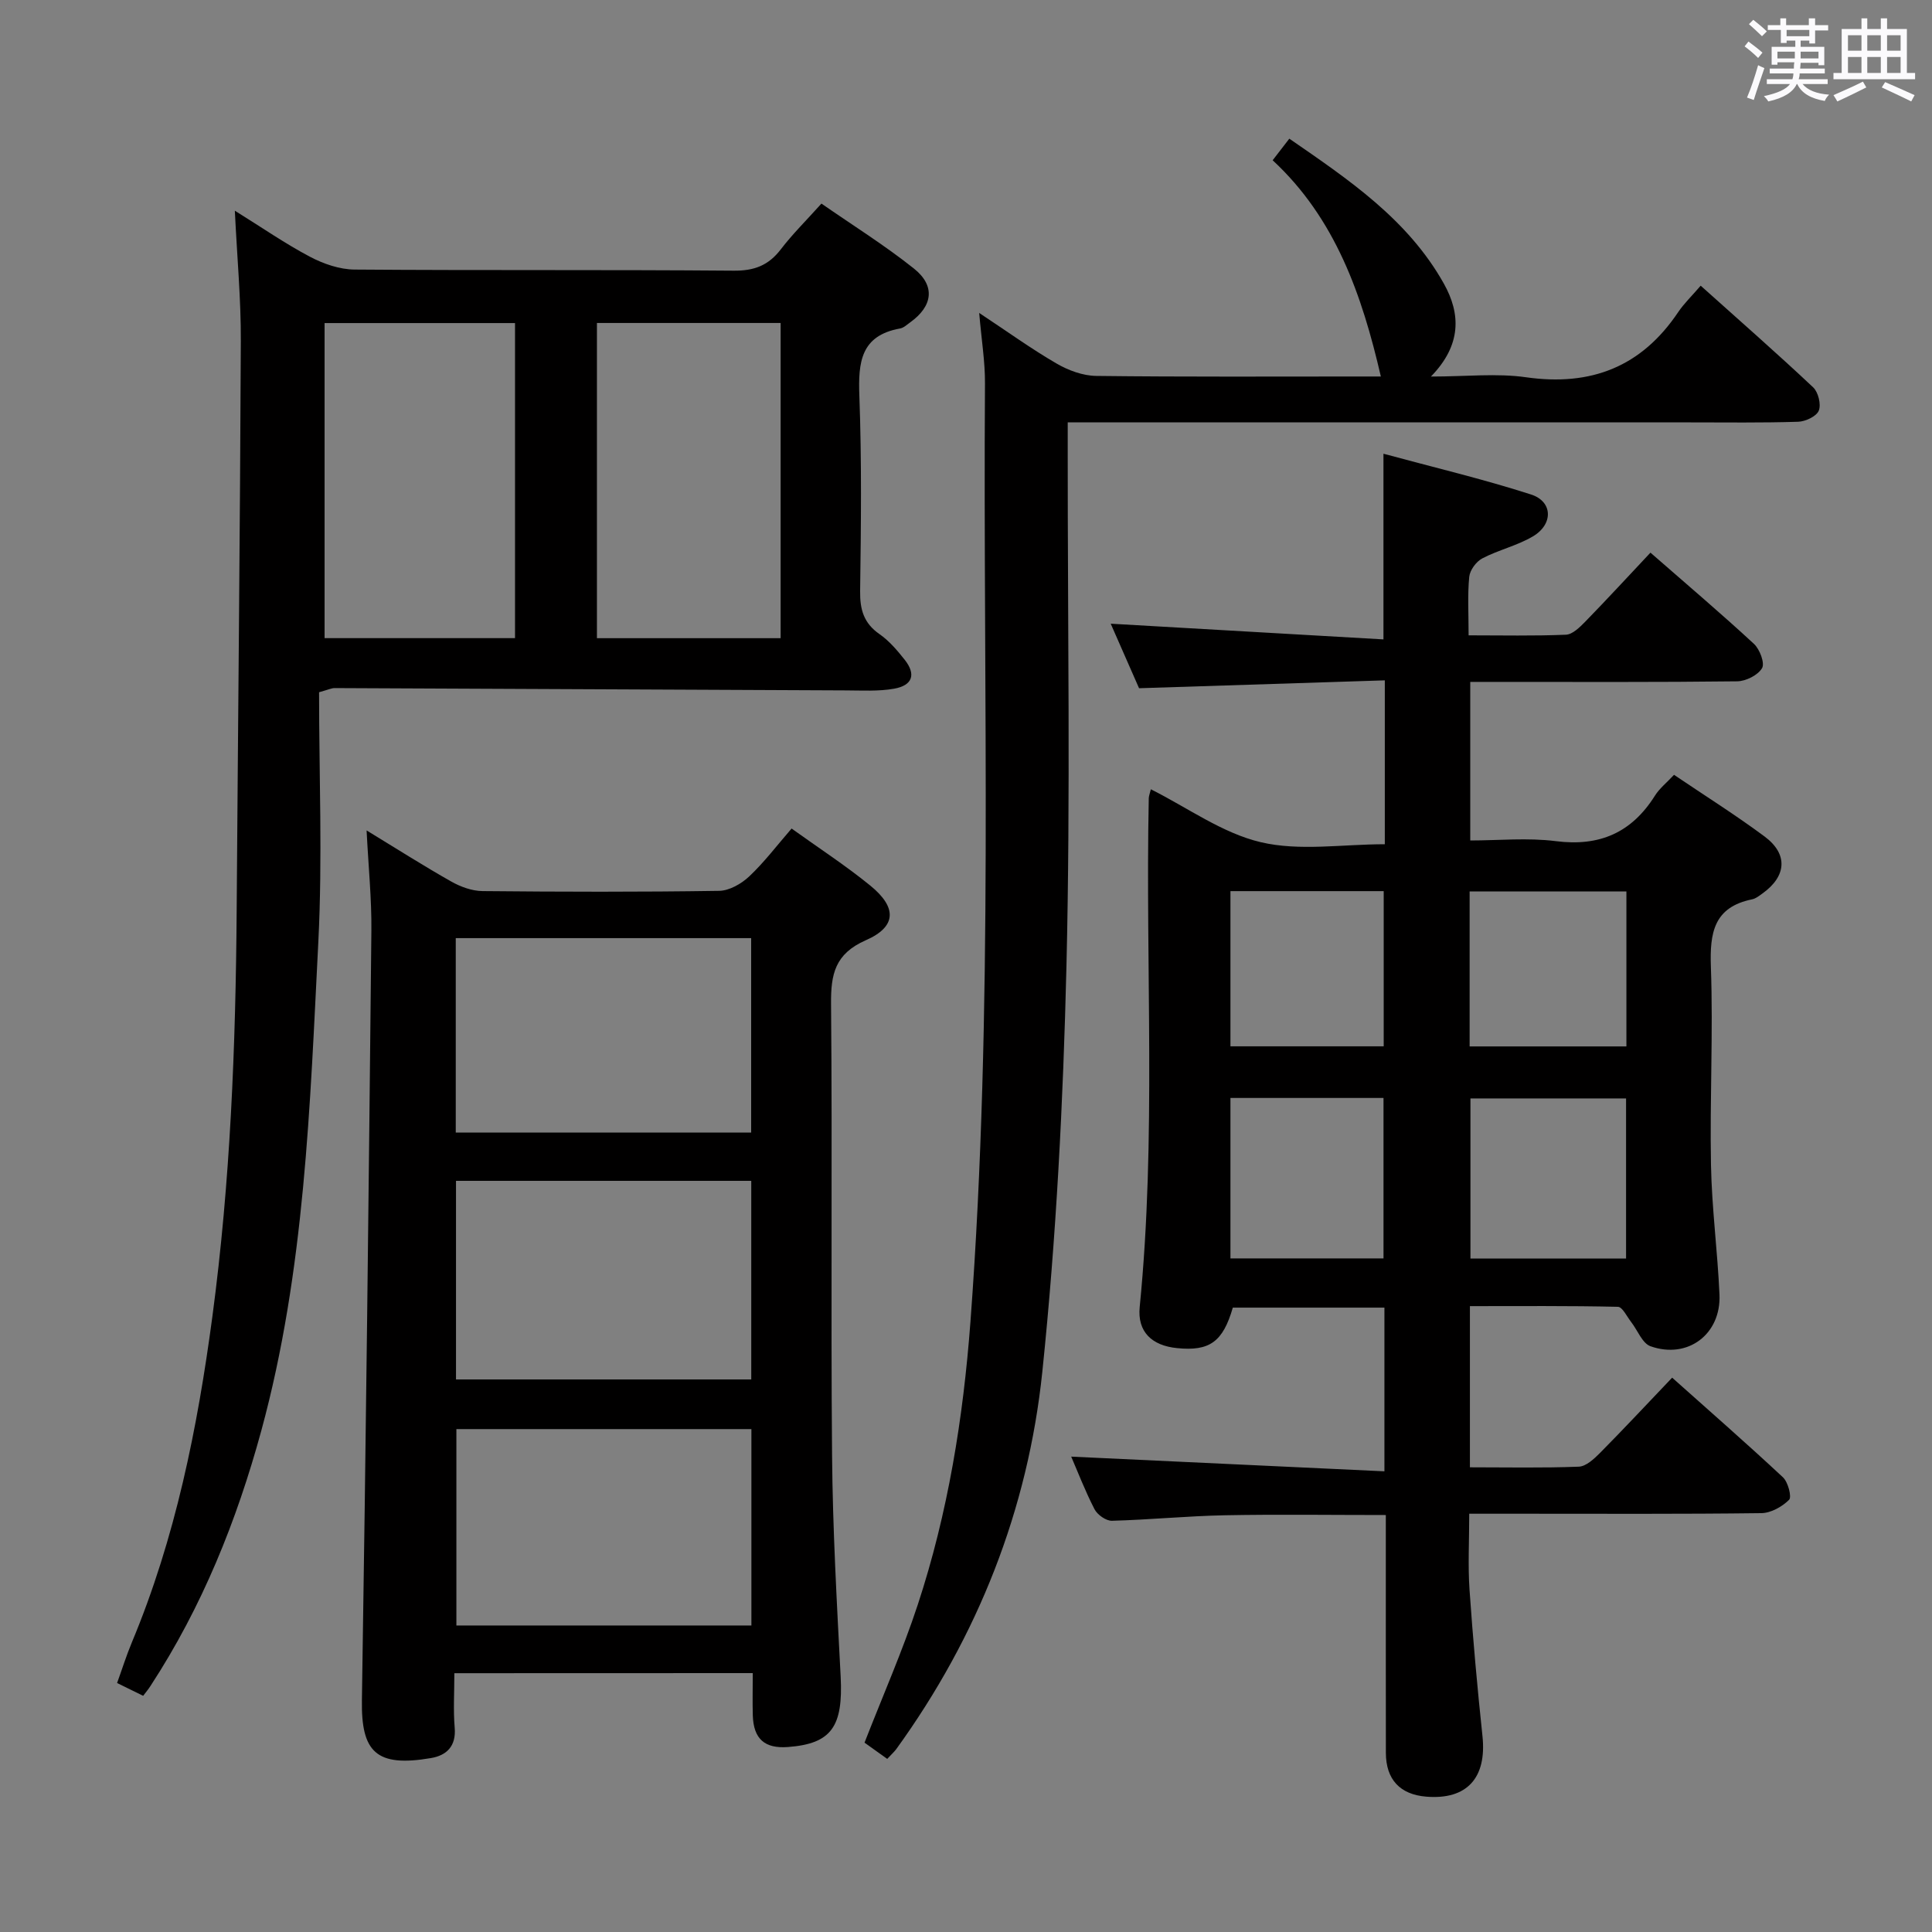 <svg enable-background="new 0 0 400 400" viewBox="0 0 400 400" xmlns="http://www.w3.org/2000/svg"><rect x="0" y="0" width="400" height="400" fill="#808080" stroke="none"/><path d="m361.2 9.6.8-1c.9.7 1.9 1.4 2.9 2.3l-.9 1.1c-1-1-2-1.8-2.8-2.4zm.5 10.6c.9-2.1 1.6-4.3 2.3-6.7.4.2.8.4 1.3.6-.7 2.1-1.5 4.3-2.2 6.6zm.4-15.2.9-.9c1 .8 2 1.6 2.8 2.4l-1 1c-.9-.9-1.8-1.7-2.7-2.5zm12.5-1.2h1.2v1.4h2.7v1.1h-2.7v2.7h-1.2v-.6h-1.8v1.3h4.9v3.8h-1.2v-.5h-3.7c0 .4-.1.9-.1 1.2h5.1v1h-5.2c0 .5-.1.9-.2 1.2h6v1h-5.2c1.1 1.3 2.9 2 5.5 2.2-.4.4-.7.8-.9 1.3-2.9-.5-4.8-1.6-5.7-3.5h-.1c-.8 1.7-2.7 2.9-5.9 3.6-.2-.4-.6-.8-.9-1.1 2.8-.6 4.6-1.4 5.4-2.5h-4.8v-1h5.3c.1-.3.2-.7.2-1.2h-4.9v-1h5c0-.4 0-.8.1-1.3h-3.5v.5h-1.2v-3.7h4.9v-1.3h-1.8v.5h-1.2v-2.7h-2.7v-1h2.6v-1.4h1.2v1.4h4.7v-1.4zm-6.6 8.3h3.6c0-.4 0-.9 0-1.4h-3.6zm1.9-4.6h4.7v-1.3h-4.7zm6.6 3.2h-3.7v1.4h3.7z" fill="#fbfafc"/><path d="m385.3 3.8h1.3v2.2h2.8v-2.2h1.3v2.2h4.1v9.1h1.7v1.3h-16.9v-1.3h1.7v-9.1h4.1v-2.2zm.4 13.1.7 1.2c-1.8.9-3.8 1.9-6 2.9-.2-.4-.5-.8-.8-1.3 2.3-1 4.3-1.9 6.1-2.8zm-3.1-6.4h2.8v-3.2h-2.8zm0 4.6h2.8v-3.3h-2.8zm4-4.6h2.8v-3.2h-2.8zm0 4.6h2.8v-3.3h-2.8zm3.7 1.9c2.1.9 4.1 1.8 6.1 2.7l-.7 1.3c-2.2-1.1-4.2-2-6.1-2.9zm3.2-9.7h-2.8v3.2h2.8v-3.1zm-2.8 7.8h2.8v-3.3h-2.8z" fill="#fbfafc"/><g fill="#010000"><path d="m286.71 174.79c0-11.71 0-22.33 0-33.93-16.96.54-33.67 1.08-50.88 1.63-1.93-4.4-4.03-9.18-5.87-13.36 18.85 1.09 37.5 2.16 56.47 3.25 0-13.26 0-25.28 0-38.44 10.28 2.79 20.55 5.22 30.56 8.44 4.53 1.46 4.63 6.17.37 8.68-3.25 1.92-7.11 2.79-10.47 4.55-1.26.66-2.56 2.43-2.7 3.81-.37 3.78-.13 7.63-.13 12.12 6.92 0 13.54.15 20.15-.13 1.37-.06 2.86-1.54 3.98-2.68 4.52-4.64 8.91-9.41 13.52-14.31 7.76 6.78 14.73 12.69 21.43 18.89 1.2 1.11 2.29 4 1.67 5.03-.87 1.46-3.35 2.7-5.16 2.72-16.5.2-33 .12-49.5.12-1.8 0-3.6 0-5.75 0v32.83c5.89 0 11.89-.6 17.71.14 9.07 1.16 15.71-1.76 20.53-9.42.95-1.51 2.43-2.68 3.95-4.31 6.42 4.34 12.76 8.32 18.75 12.77 4.91 3.65 4.55 8.23-.45 11.8-.67.48-1.38 1.06-2.15 1.21-7.91 1.62-8.77 6.91-8.52 13.98.49 13.64-.24 27.32.02 40.98.17 8.96 1.36 17.89 1.76 26.85.37 8.2-6.54 13.45-14.27 10.72-1.71-.6-2.67-3.29-4-5-.89-1.13-1.82-3.15-2.76-3.17-10.12-.23-20.25-.14-30.64-.14v33.37c7.65 0 15.11.16 22.54-.13 1.51-.06 3.16-1.61 4.38-2.83 4.91-4.96 9.67-10.06 14.95-15.6 7.74 6.91 15.46 13.65 22.94 20.63 1.06.99 1.86 4.07 1.27 4.66-1.45 1.44-3.77 2.74-5.76 2.76-16.5.21-33 .12-49.5.12-3.47 0-6.94 0-10.96 0 0 5.57-.29 10.68.06 15.75.7 10.11 1.61 20.22 2.68 30.3.91 8.62-3.2 13.22-11.63 12.53-5.44-.44-8.36-3.55-8.37-9.08-.02-14.5-.01-29-.01-43.5 0-1.79 0-3.59 0-5.73-11.42 0-22.37-.16-33.31.05-7.8.15-15.59.93-23.4 1.14-1.21.03-3.01-1.24-3.6-2.39-1.97-3.82-3.52-7.87-4.83-10.89 21.33 1 42.92 2.01 64.85 3.04 0-12.09 0-22.83 0-33.89-10.58 0-21 0-31.39 0-2.05 7.09-4.81 9.07-11.57 8.38-5.18-.52-8.21-3.36-7.71-8.48 3.48-35.07 1.16-70.24 1.88-105.35.01-.47.21-.94.43-1.87 7.66 3.84 14.81 9.09 22.77 10.96 8.04 1.89 16.85.42 25.67.42zm49.95 85.77c0-11.27 0-22.27 0-33.14-11.03 0-21.71 0-32.22 0v33.14zm-50.22-.02c0-11.53 0-22.41 0-33.22-10.79 0-21.18 0-31.69 0v33.22zm17.83-43.89h32.46c0-10.84 0-21.4 0-32.08-10.97 0-21.66 0-32.46 0zm-49.52-.02h31.73c0-10.86 0-21.41 0-32.13-10.73 0-21.12 0-31.73 0z"/><path d="m29.64 351.1c-1.75-.86-3.35-1.65-5.4-2.65 1.04-2.87 1.92-5.68 3.05-8.39 9.04-21.64 13.59-44.36 16.68-67.48 3.73-27.92 4.83-55.97 5.03-84.09.28-39.29.7-78.59.86-117.88.04-8.63-.77-17.26-1.24-26.99 5.63 3.5 10.44 6.84 15.58 9.55 2.79 1.47 6.13 2.62 9.23 2.64 26.15.2 52.31.01 78.47.23 4.25.04 7.2-1.08 9.75-4.41 2.41-3.15 5.26-5.96 8.42-9.48 6.48 4.5 13.1 8.63 19.16 13.46 4.49 3.58 3.88 7.78-.77 11.12-.67.48-1.36 1.15-2.12 1.28-8.15 1.47-8.67 7-8.42 13.92.5 13.48.34 26.98.16 40.47-.05 3.82.76 6.63 4.01 8.89 2.01 1.39 3.68 3.37 5.22 5.31 2.38 3.01 1.65 5.31-2.21 5.99-3.23.57-6.62.36-9.94.35-35.3-.15-70.6-.33-105.9-.48-.62 0-1.25.32-3.2.86 0 17.05.72 34.38-.15 51.62-1.73 33.97-2.78 68.1-11.8 101.23-5.09 18.68-12.27 36.52-22.91 52.82-.43.69-.96 1.32-1.56 2.11zm37.56-218.98h39.43c0-22.04 0-43.6 0-65.23-13.31 0-26.32 0-39.43 0zm56.39.01h38.03c0-22.03 0-43.61 0-65.26-12.84 0-25.36 0-38.03 0z"/><path d="m94.07 346.42c0 4.01-.24 7.68.07 11.29.32 3.84-1.68 5.73-4.91 6.28-11.39 1.95-14.47-1.29-14.3-11.98.83-53.09 1.42-106.18 1.96-159.27.07-6.61-.61-13.22-.99-20.81 6.27 3.82 11.82 7.36 17.54 10.59 1.93 1.09 4.29 1.95 6.47 1.97 16.32.16 32.65.2 48.97-.05 2.12-.03 4.61-1.46 6.23-2.98 3.11-2.93 5.72-6.39 8.78-9.92 5.58 4.01 11.16 7.63 16.28 11.8 5.59 4.55 5.47 8.53-.92 11.33-6.37 2.8-7.25 7.01-7.19 13.19.28 31.14-.06 62.29.21 93.44.13 15.29.99 30.57 1.78 45.84.53 10.34-1.91 13.88-10.89 14.56-4.84.37-7.15-1.67-7.3-6.54-.08-2.8-.01-5.6-.01-8.76-20.65.02-40.87.02-61.78.02zm61.47-101.94c-20.6 0-40.92 0-61.13 0v41.12h61.13c0-13.88 0-27.43 0-41.12zm.03 92.06c0-13.91 0-27.19 0-40.66-20.59 0-40.92 0-61.08 0v40.66zm-61.21-142.31v40.26h61.16c0-13.57 0-26.8 0-40.26-20.42 0-40.54 0-61.16 0z"/><path d="m183.69 364.16c-1.69-1.21-3.26-2.33-4.7-3.36 3.79-9.73 7.87-18.98 11.02-28.55 6.26-19.01 9.42-38.68 10.91-58.59 4.84-64.69 2.57-129.51 3.01-194.27.03-4.45-.71-8.9-1.2-14.6 5.88 3.89 10.79 7.44 16.01 10.47 2.44 1.42 5.46 2.54 8.23 2.57 18.33.22 36.66.12 54.99.12h3.93c-3.89-16.84-9.4-32.72-22.4-44.77 1.3-1.69 2.2-2.85 3.45-4.47 12.26 8.46 24.54 16.7 32 30.02 3.49 6.24 3.69 12.69-2.68 19.23 7.31 0 13.62-.72 19.7.15 13.46 1.91 23.9-2.17 31.5-13.5 1.2-1.78 2.79-3.3 4.65-5.46 8.13 7.29 15.83 14.03 23.28 21.04 1.06 1 1.69 3.54 1.17 4.83-.48 1.18-2.75 2.25-4.27 2.3-7.49.24-14.99.13-22.49.13-35.33 0-70.66 0-105.99 0-7.31 0-14.63 0-22.75 0v6.51c-.02 35.33.58 70.67-.26 105.98-.67 28.06-2.1 56.19-5 84.09-2.97 28.5-13.33 54.75-30.27 78.15-.48.62-1.1 1.17-1.84 1.98z"/></g></svg>